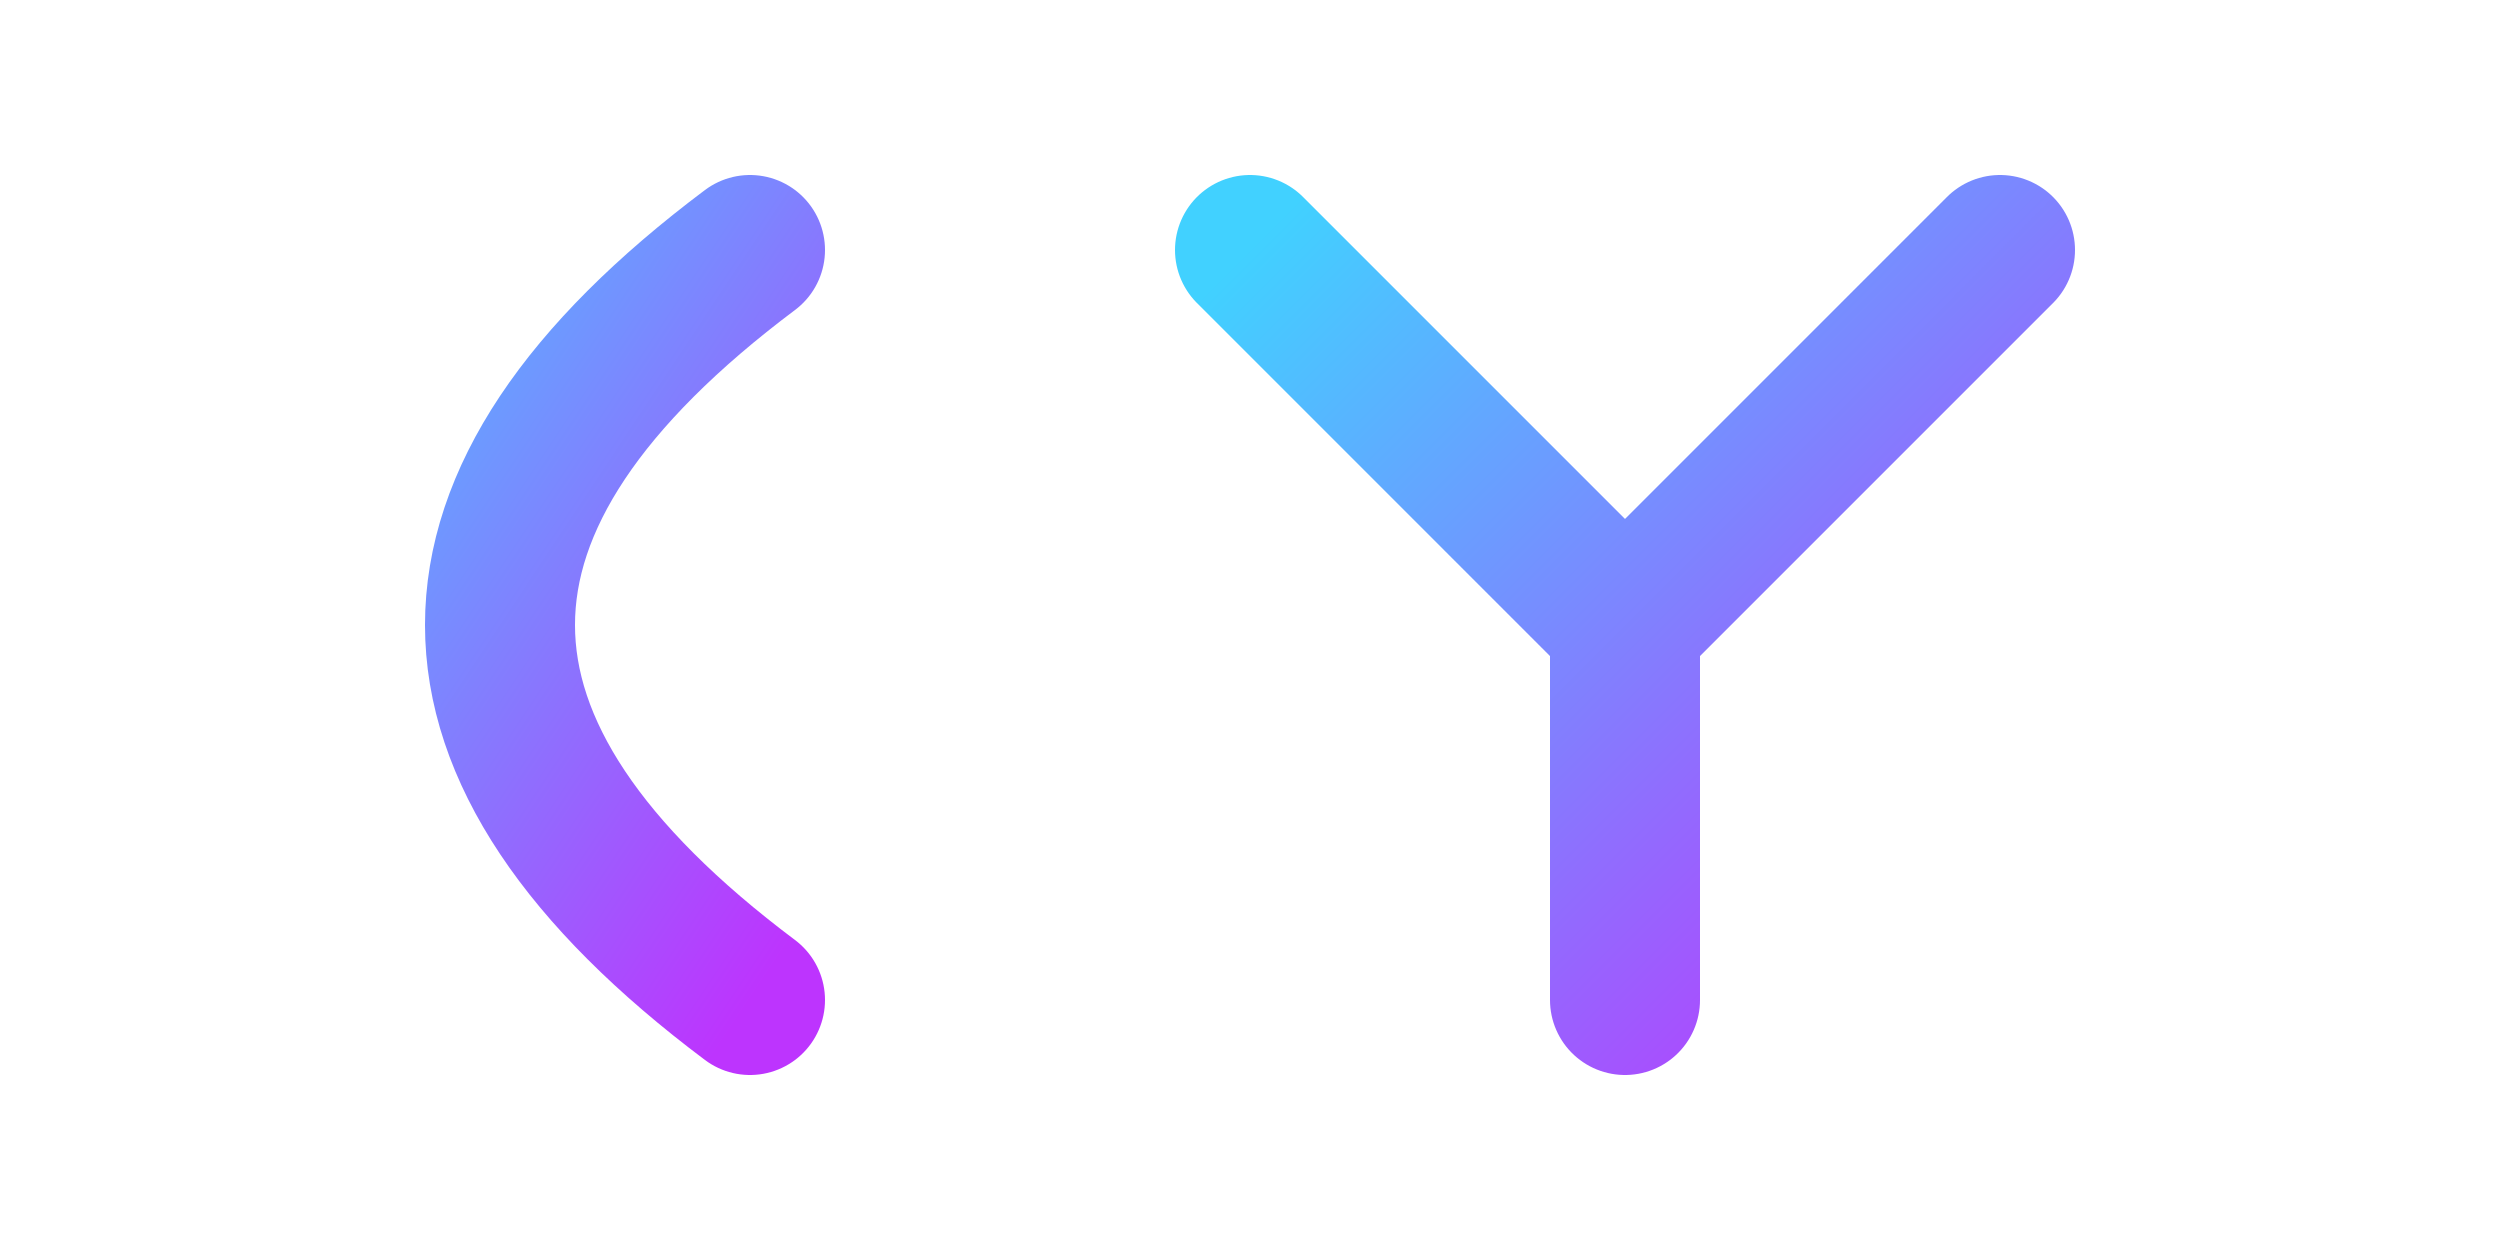<svg xmlns="http://www.w3.org/2000/svg" viewBox="0 0 200 100">
  <defs>
    <linearGradient id="grad1" x1="0%" y1="0%" x2="100%" y2="100%">
      <stop offset="0%" style="stop-color:#41D1FF;stop-opacity:1" />
      <stop offset="100%" style="stop-color:#BD34FE;stop-opacity:1" />
    </linearGradient>
  </defs>
  <!-- C -->
  <path d="M60,20 Q20,50 60,80" fill="none" stroke="url(#grad1)" stroke-width="12" stroke-linecap="round"/>
  <!-- Y -->
  <path d="M100,20 L130,50 M130,50 L160,20 M130,50 L130,80" fill="none" stroke="url(#grad1)" stroke-width="12" stroke-linecap="round"/>
</svg>